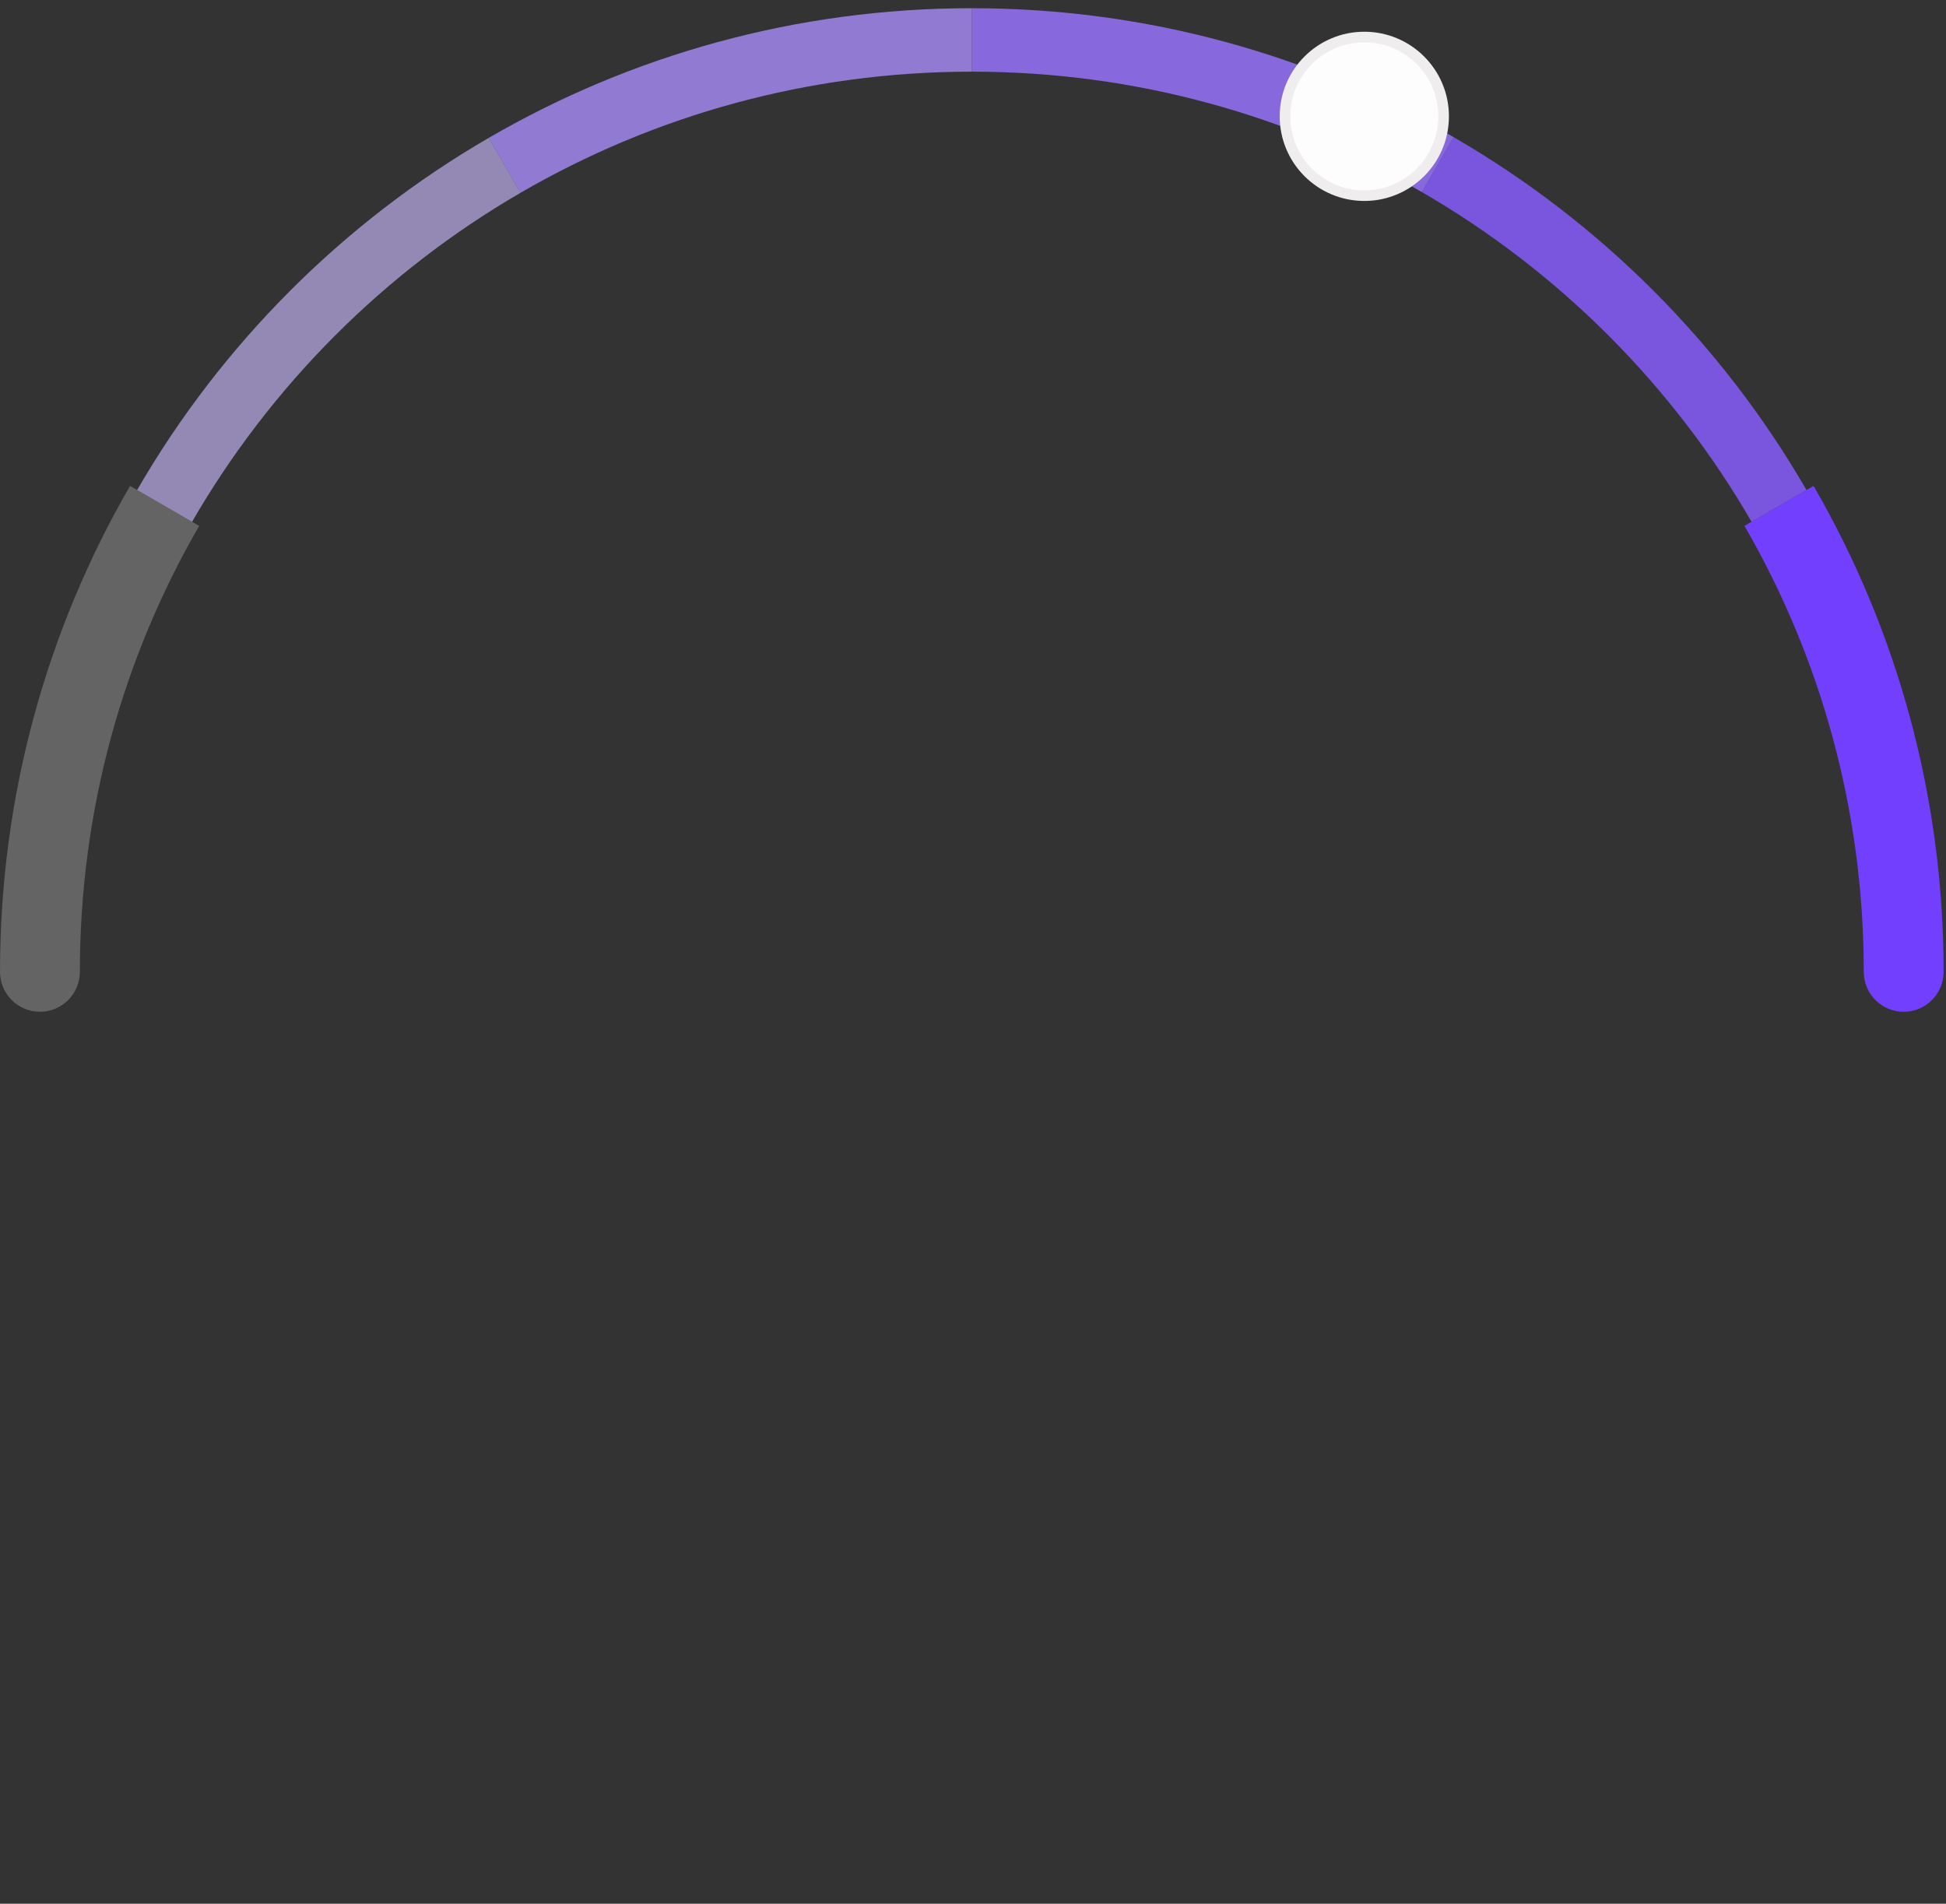 <svg width="184" height="180" viewBox="0 0 184 180" fill="none" xmlns="http://www.w3.org/2000/svg">
<rect x="0" y="0" width="184" height="180" fill="#333333" stroke="none"/>
<g clip-path="url(#clip0_240_2549)">
<path d="M176.224 91.888C176.224 93.974 177.914 95.664 180 95.664C182.086 95.664 183.776 93.974 183.776 91.888H176.224ZM164.943 49.723C172.117 62.124 176.224 76.521 176.224 91.888H183.776C183.776 75.158 179.301 59.461 171.481 45.941L164.943 49.723Z" fill="#713FFD"/>
<path d="M168.212 47.832C160.474 34.456 149.321 23.302 135.944 15.564" stroke="#865CFD" stroke-opacity="0.85" stroke-width="6"/>
<path d="M91.888 3.776C107.937 3.776 122.984 8.067 135.944 15.564" stroke="#9874FF" stroke-opacity="0.83" stroke-width="6"/>
<path d="M91.888 3.776C75.786 3.776 60.693 8.095 47.705 15.638" stroke="#AC8EFF" stroke-opacity="0.78" stroke-width="6"/>
<path d="M15.564 47.832C23.277 34.498 34.385 23.373 47.704 15.638" stroke="#CDBBFF" stroke-opacity="0.63" stroke-width="6"/>
<path d="M0 91.888C0 93.974 1.691 95.664 3.776 95.664C5.862 95.664 7.552 93.974 7.552 91.888H0ZM7.552 91.888C7.552 76.521 11.659 62.124 18.833 49.723L12.295 45.941C4.475 59.461 0 75.158 0 91.888H7.552Z" fill="white" fill-opacity="0.24"/>
</g>
<circle cx="129" cy="11" r="7.5" fill="#FDFDFD" stroke="#EFEDED"/>
<defs>
<clipPath id="clip0_240_2549">
<rect width="183.776" height="180" fill="white"/>
</clipPath>
</defs>
</svg>
